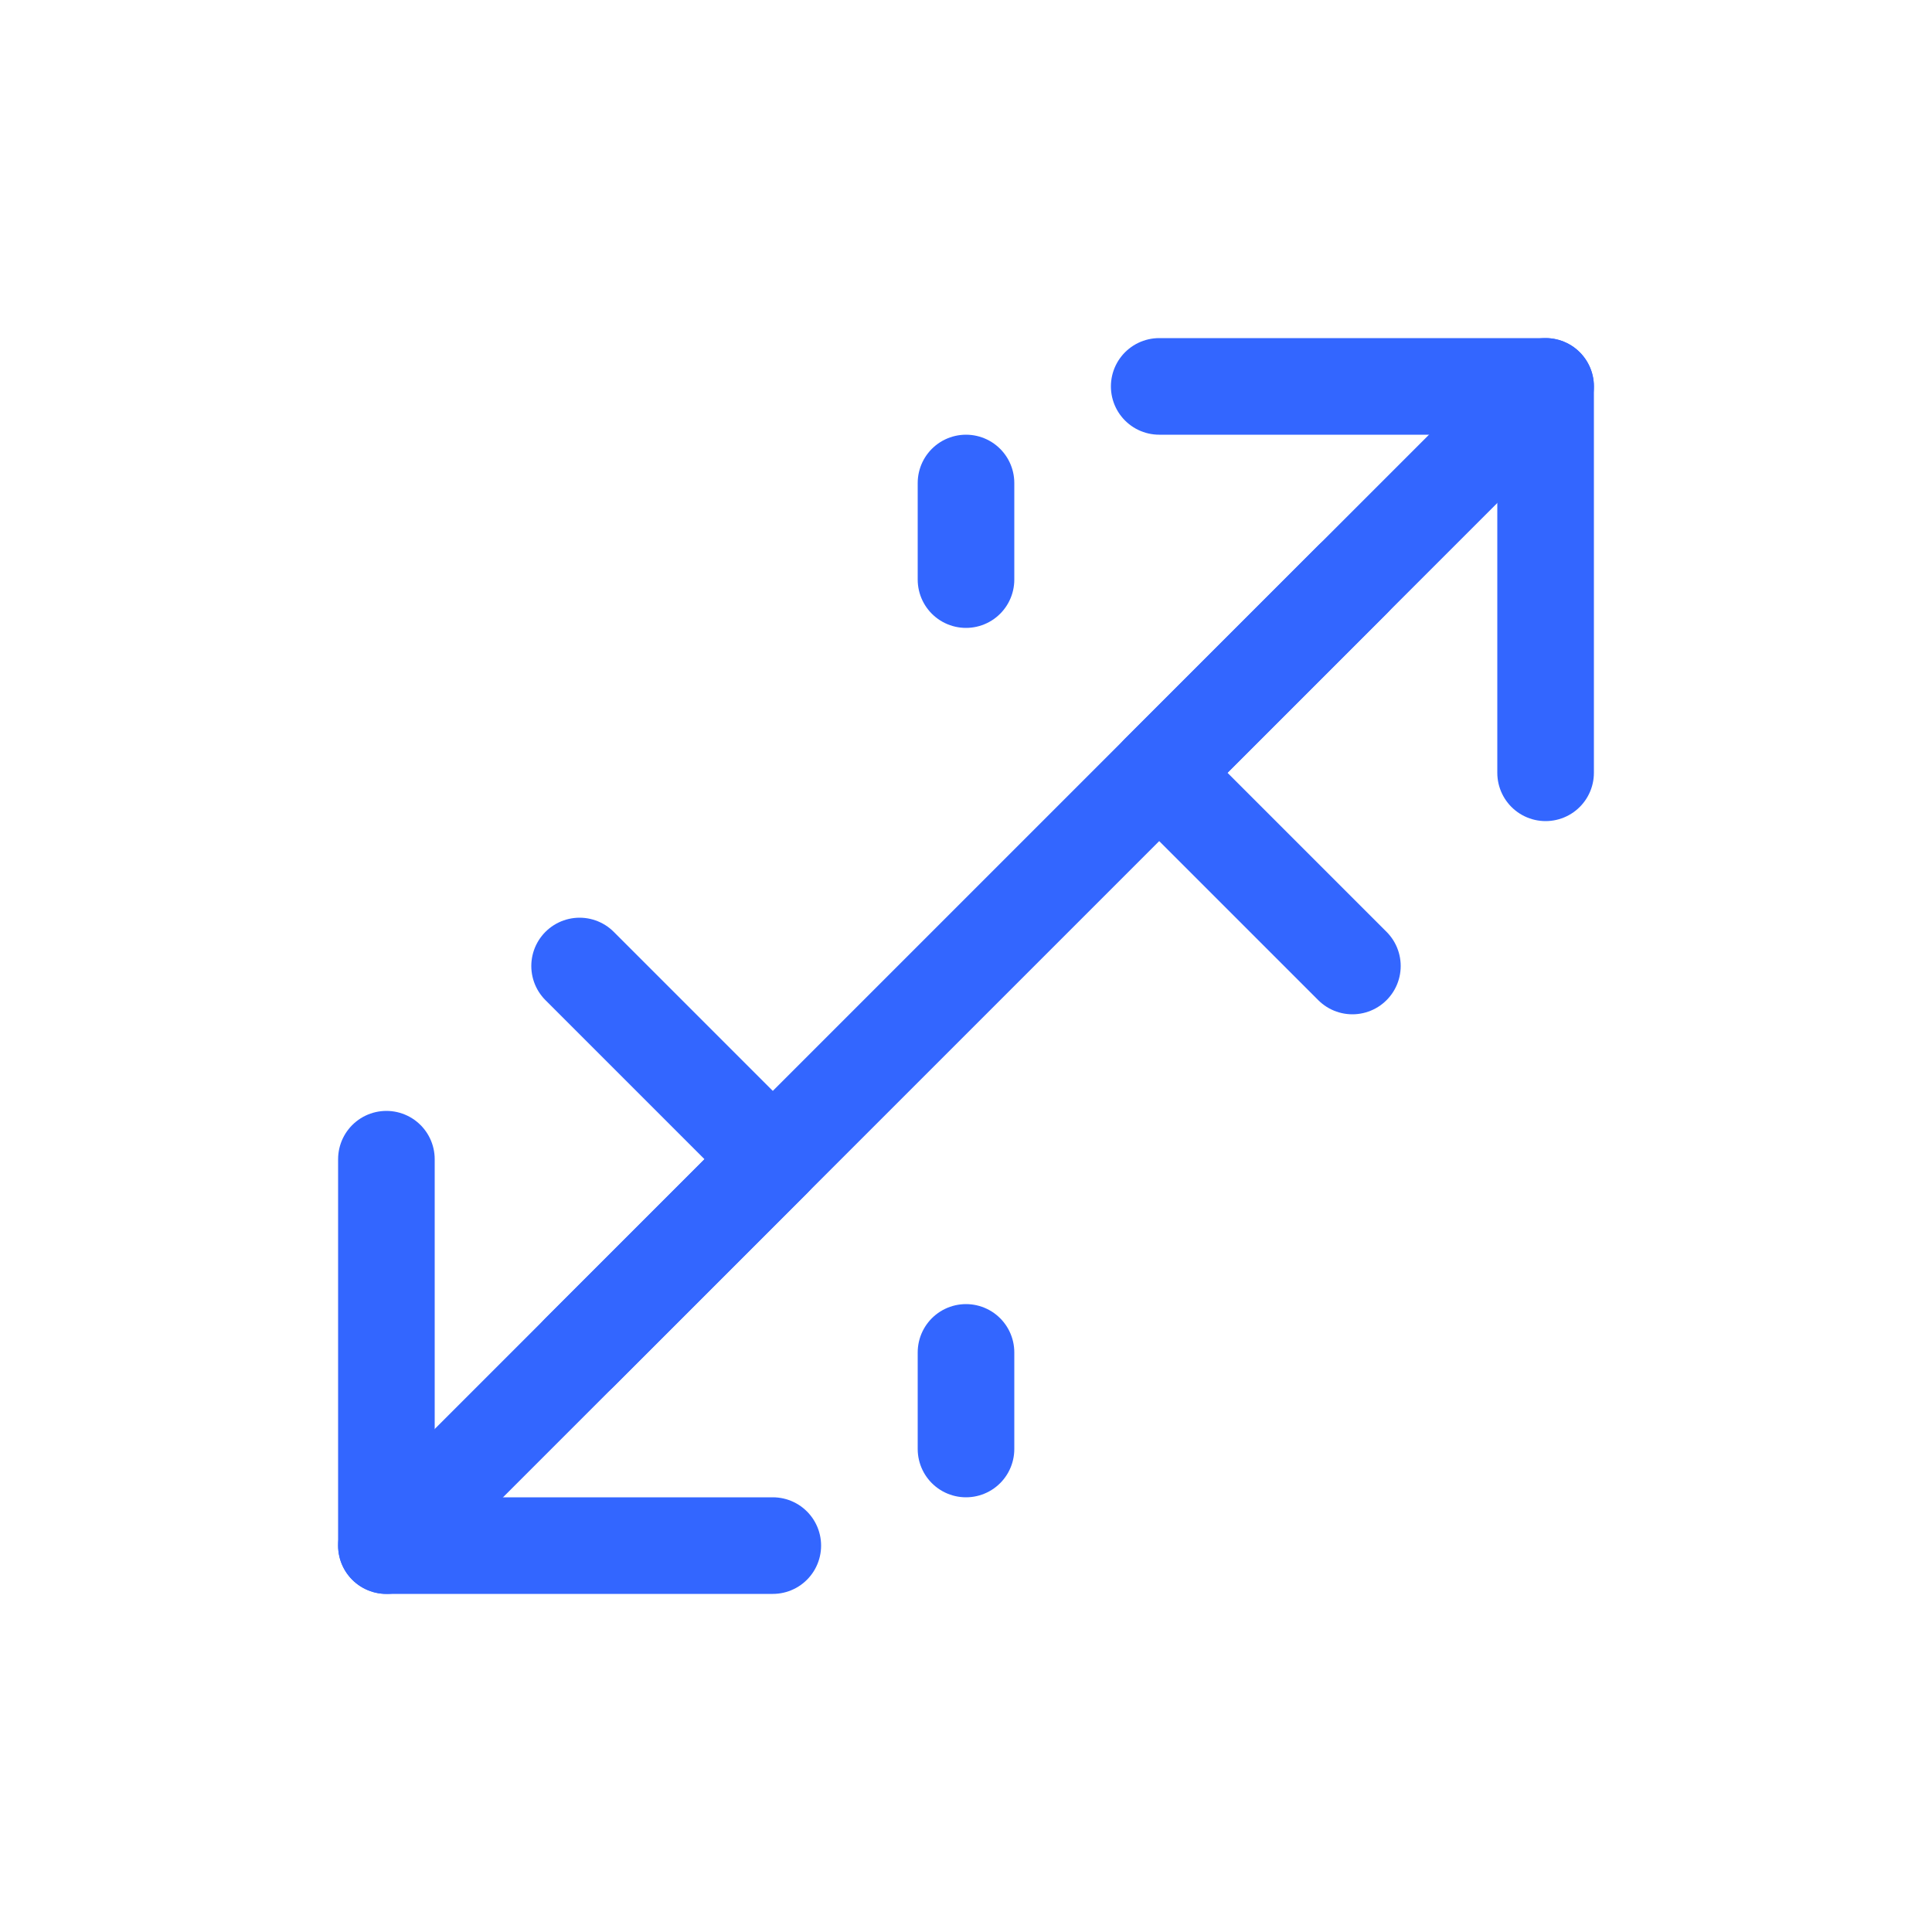 <svg width="40" height="40" viewBox="0 0 40 40" fill="none" xmlns="http://www.w3.org/2000/svg">
  <path d="M8 32L32 8" stroke="#3366FF" stroke-width="2" stroke-linecap="round"/>
  <path d="M24 8H32V16" stroke="#3366FF" stroke-width="2" stroke-linecap="round" stroke-linejoin="round"/>
  <path d="M8 24V32H16" stroke="#3366FF" stroke-width="2" stroke-linecap="round" stroke-linejoin="round"/>
  <path d="M12 20L16 24L12 28" stroke="#3366FF" stroke-width="2" stroke-linecap="round" stroke-linejoin="round"/>
  <path d="M28 12L24 16L28 20" stroke="#3366FF" stroke-width="2" stroke-linecap="round" stroke-linejoin="round"/>
  <path d="M20 10V12" stroke="#3366FF" stroke-width="2" stroke-linecap="round"/>
  <path d="M20 28V30" stroke="#3366FF" stroke-width="2" stroke-linecap="round"/>
</svg> 